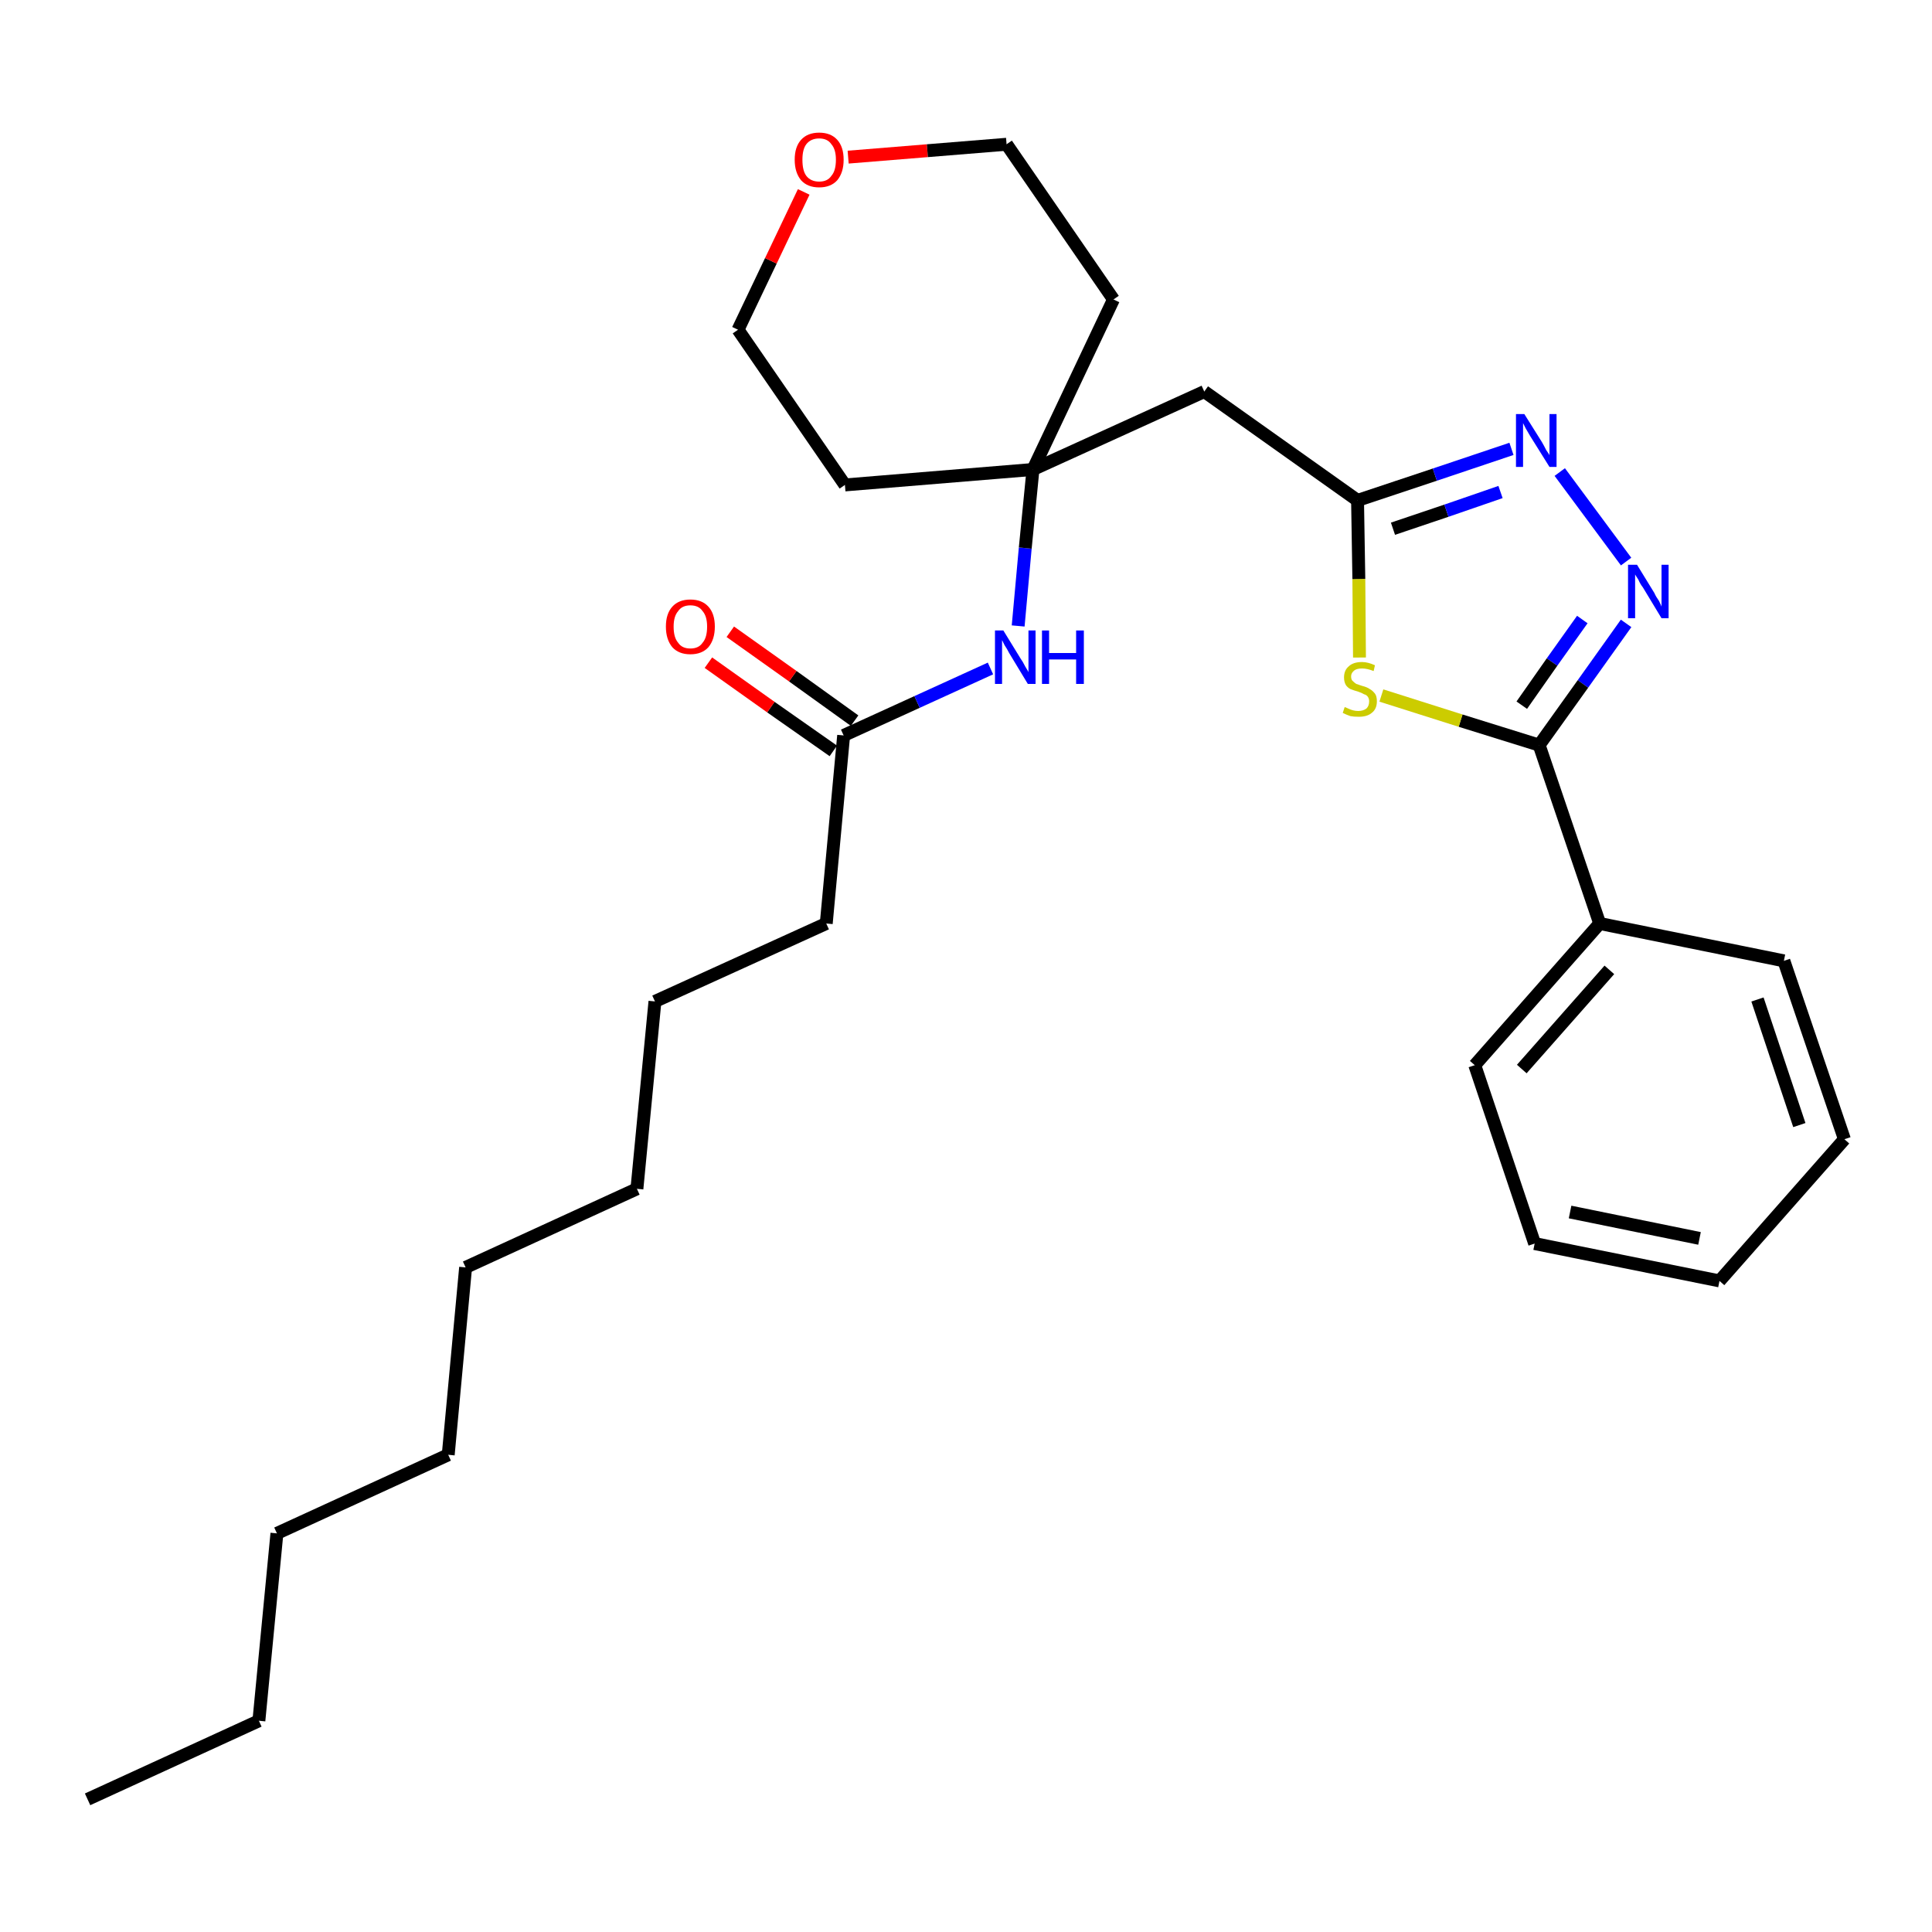 <?xml version='1.0' encoding='iso-8859-1'?>
<svg version='1.1' baseProfile='full'
              xmlns='http://www.w3.org/2000/svg'
                      xmlns:rdkit='http://www.rdkit.org/xml'
                      xmlns:xlink='http://www.w3.org/1999/xlink'
                  xml:space='preserve'
width='300px' height='300px' viewBox='0 0 300 300'>
<!-- END OF HEADER -->
<path class='bond-0 atom-0 atom-1' d='M 13.6,279.4 L 40.2,267.2' style='fill:none;fill-rule:evenodd;stroke:#000000;stroke-width:2.0px;stroke-linecap:butt;stroke-linejoin:miter;stroke-opacity:1' />
<path class='bond-1 atom-1 atom-2' d='M 40.2,267.2 L 43.0,238.1' style='fill:none;fill-rule:evenodd;stroke:#000000;stroke-width:2.0px;stroke-linecap:butt;stroke-linejoin:miter;stroke-opacity:1' />
<path class='bond-2 atom-2 atom-3' d='M 43.0,238.1 L 69.6,225.9' style='fill:none;fill-rule:evenodd;stroke:#000000;stroke-width:2.0px;stroke-linecap:butt;stroke-linejoin:miter;stroke-opacity:1' />
<path class='bond-3 atom-3 atom-4' d='M 69.6,225.9 L 72.3,196.8' style='fill:none;fill-rule:evenodd;stroke:#000000;stroke-width:2.0px;stroke-linecap:butt;stroke-linejoin:miter;stroke-opacity:1' />
<path class='bond-4 atom-4 atom-5' d='M 72.3,196.8 L 98.9,184.6' style='fill:none;fill-rule:evenodd;stroke:#000000;stroke-width:2.0px;stroke-linecap:butt;stroke-linejoin:miter;stroke-opacity:1' />
<path class='bond-5 atom-5 atom-6' d='M 98.9,184.6 L 101.7,155.5' style='fill:none;fill-rule:evenodd;stroke:#000000;stroke-width:2.0px;stroke-linecap:butt;stroke-linejoin:miter;stroke-opacity:1' />
<path class='bond-6 atom-6 atom-7' d='M 101.7,155.5 L 128.3,143.4' style='fill:none;fill-rule:evenodd;stroke:#000000;stroke-width:2.0px;stroke-linecap:butt;stroke-linejoin:miter;stroke-opacity:1' />
<path class='bond-7 atom-7 atom-8' d='M 128.3,143.4 L 131.0,114.2' style='fill:none;fill-rule:evenodd;stroke:#000000;stroke-width:2.0px;stroke-linecap:butt;stroke-linejoin:miter;stroke-opacity:1' />
<path class='bond-8 atom-8 atom-9' d='M 132.7,111.9 L 123.1,105.0' style='fill:none;fill-rule:evenodd;stroke:#000000;stroke-width:2.0px;stroke-linecap:butt;stroke-linejoin:miter;stroke-opacity:1' />
<path class='bond-8 atom-8 atom-9' d='M 123.1,105.0 L 113.4,98.1' style='fill:none;fill-rule:evenodd;stroke:#FF0000;stroke-width:2.0px;stroke-linecap:butt;stroke-linejoin:miter;stroke-opacity:1' />
<path class='bond-8 atom-8 atom-9' d='M 129.4,116.6 L 119.7,109.8' style='fill:none;fill-rule:evenodd;stroke:#000000;stroke-width:2.0px;stroke-linecap:butt;stroke-linejoin:miter;stroke-opacity:1' />
<path class='bond-8 atom-8 atom-9' d='M 119.7,109.8 L 110.0,102.9' style='fill:none;fill-rule:evenodd;stroke:#FF0000;stroke-width:2.0px;stroke-linecap:butt;stroke-linejoin:miter;stroke-opacity:1' />
<path class='bond-9 atom-8 atom-10' d='M 131.0,114.2 L 142.4,109.0' style='fill:none;fill-rule:evenodd;stroke:#000000;stroke-width:2.0px;stroke-linecap:butt;stroke-linejoin:miter;stroke-opacity:1' />
<path class='bond-9 atom-8 atom-10' d='M 142.4,109.0 L 153.8,103.8' style='fill:none;fill-rule:evenodd;stroke:#0000FF;stroke-width:2.0px;stroke-linecap:butt;stroke-linejoin:miter;stroke-opacity:1' />
<path class='bond-10 atom-10 atom-11' d='M 158.1,97.2 L 159.2,85.1' style='fill:none;fill-rule:evenodd;stroke:#0000FF;stroke-width:2.0px;stroke-linecap:butt;stroke-linejoin:miter;stroke-opacity:1' />
<path class='bond-10 atom-10 atom-11' d='M 159.2,85.1 L 160.4,72.9' style='fill:none;fill-rule:evenodd;stroke:#000000;stroke-width:2.0px;stroke-linecap:butt;stroke-linejoin:miter;stroke-opacity:1' />
<path class='bond-11 atom-11 atom-12' d='M 160.4,72.9 L 187.0,60.8' style='fill:none;fill-rule:evenodd;stroke:#000000;stroke-width:2.0px;stroke-linecap:butt;stroke-linejoin:miter;stroke-opacity:1' />
<path class='bond-23 atom-11 atom-24' d='M 160.4,72.9 L 131.2,75.3' style='fill:none;fill-rule:evenodd;stroke:#000000;stroke-width:2.0px;stroke-linecap:butt;stroke-linejoin:miter;stroke-opacity:1' />
<path class='bond-28 atom-28 atom-11' d='M 172.9,46.5 L 160.4,72.9' style='fill:none;fill-rule:evenodd;stroke:#000000;stroke-width:2.0px;stroke-linecap:butt;stroke-linejoin:miter;stroke-opacity:1' />
<path class='bond-12 atom-12 atom-13' d='M 187.0,60.8 L 210.8,77.7' style='fill:none;fill-rule:evenodd;stroke:#000000;stroke-width:2.0px;stroke-linecap:butt;stroke-linejoin:miter;stroke-opacity:1' />
<path class='bond-13 atom-13 atom-14' d='M 210.8,77.7 L 222.8,73.7' style='fill:none;fill-rule:evenodd;stroke:#000000;stroke-width:2.0px;stroke-linecap:butt;stroke-linejoin:miter;stroke-opacity:1' />
<path class='bond-13 atom-13 atom-14' d='M 222.8,73.7 L 234.7,69.7' style='fill:none;fill-rule:evenodd;stroke:#0000FF;stroke-width:2.0px;stroke-linecap:butt;stroke-linejoin:miter;stroke-opacity:1' />
<path class='bond-13 atom-13 atom-14' d='M 216.3,82.1 L 224.6,79.3' style='fill:none;fill-rule:evenodd;stroke:#000000;stroke-width:2.0px;stroke-linecap:butt;stroke-linejoin:miter;stroke-opacity:1' />
<path class='bond-13 atom-13 atom-14' d='M 224.6,79.3 L 233.0,76.4' style='fill:none;fill-rule:evenodd;stroke:#0000FF;stroke-width:2.0px;stroke-linecap:butt;stroke-linejoin:miter;stroke-opacity:1' />
<path class='bond-29 atom-23 atom-13' d='M 211.1,102.1 L 211.0,89.9' style='fill:none;fill-rule:evenodd;stroke:#CCCC00;stroke-width:2.0px;stroke-linecap:butt;stroke-linejoin:miter;stroke-opacity:1' />
<path class='bond-29 atom-23 atom-13' d='M 211.0,89.9 L 210.8,77.7' style='fill:none;fill-rule:evenodd;stroke:#000000;stroke-width:2.0px;stroke-linecap:butt;stroke-linejoin:miter;stroke-opacity:1' />
<path class='bond-14 atom-14 atom-15' d='M 242.2,73.3 L 252.5,87.2' style='fill:none;fill-rule:evenodd;stroke:#0000FF;stroke-width:2.0px;stroke-linecap:butt;stroke-linejoin:miter;stroke-opacity:1' />
<path class='bond-15 atom-15 atom-16' d='M 252.5,96.8 L 245.8,106.2' style='fill:none;fill-rule:evenodd;stroke:#0000FF;stroke-width:2.0px;stroke-linecap:butt;stroke-linejoin:miter;stroke-opacity:1' />
<path class='bond-15 atom-15 atom-16' d='M 245.8,106.2 L 239.0,115.7' style='fill:none;fill-rule:evenodd;stroke:#000000;stroke-width:2.0px;stroke-linecap:butt;stroke-linejoin:miter;stroke-opacity:1' />
<path class='bond-15 atom-15 atom-16' d='M 245.7,96.2 L 241.0,102.8' style='fill:none;fill-rule:evenodd;stroke:#0000FF;stroke-width:2.0px;stroke-linecap:butt;stroke-linejoin:miter;stroke-opacity:1' />
<path class='bond-15 atom-15 atom-16' d='M 241.0,102.8 L 236.3,109.5' style='fill:none;fill-rule:evenodd;stroke:#000000;stroke-width:2.0px;stroke-linecap:butt;stroke-linejoin:miter;stroke-opacity:1' />
<path class='bond-16 atom-16 atom-17' d='M 239.0,115.7 L 248.4,143.4' style='fill:none;fill-rule:evenodd;stroke:#000000;stroke-width:2.0px;stroke-linecap:butt;stroke-linejoin:miter;stroke-opacity:1' />
<path class='bond-22 atom-16 atom-23' d='M 239.0,115.7 L 226.8,111.9' style='fill:none;fill-rule:evenodd;stroke:#000000;stroke-width:2.0px;stroke-linecap:butt;stroke-linejoin:miter;stroke-opacity:1' />
<path class='bond-22 atom-16 atom-23' d='M 226.8,111.9 L 214.5,108.0' style='fill:none;fill-rule:evenodd;stroke:#CCCC00;stroke-width:2.0px;stroke-linecap:butt;stroke-linejoin:miter;stroke-opacity:1' />
<path class='bond-17 atom-17 atom-18' d='M 248.4,143.4 L 229.0,165.4' style='fill:none;fill-rule:evenodd;stroke:#000000;stroke-width:2.0px;stroke-linecap:butt;stroke-linejoin:miter;stroke-opacity:1' />
<path class='bond-17 atom-17 atom-18' d='M 249.9,150.6 L 236.3,166.0' style='fill:none;fill-rule:evenodd;stroke:#000000;stroke-width:2.0px;stroke-linecap:butt;stroke-linejoin:miter;stroke-opacity:1' />
<path class='bond-30 atom-22 atom-17' d='M 277.0,149.2 L 248.4,143.4' style='fill:none;fill-rule:evenodd;stroke:#000000;stroke-width:2.0px;stroke-linecap:butt;stroke-linejoin:miter;stroke-opacity:1' />
<path class='bond-18 atom-18 atom-19' d='M 229.0,165.4 L 238.3,193.1' style='fill:none;fill-rule:evenodd;stroke:#000000;stroke-width:2.0px;stroke-linecap:butt;stroke-linejoin:miter;stroke-opacity:1' />
<path class='bond-19 atom-19 atom-20' d='M 238.3,193.1 L 267.0,198.9' style='fill:none;fill-rule:evenodd;stroke:#000000;stroke-width:2.0px;stroke-linecap:butt;stroke-linejoin:miter;stroke-opacity:1' />
<path class='bond-19 atom-19 atom-20' d='M 243.8,188.2 L 263.9,192.3' style='fill:none;fill-rule:evenodd;stroke:#000000;stroke-width:2.0px;stroke-linecap:butt;stroke-linejoin:miter;stroke-opacity:1' />
<path class='bond-20 atom-20 atom-21' d='M 267.0,198.9 L 286.4,176.9' style='fill:none;fill-rule:evenodd;stroke:#000000;stroke-width:2.0px;stroke-linecap:butt;stroke-linejoin:miter;stroke-opacity:1' />
<path class='bond-21 atom-21 atom-22' d='M 286.4,176.9 L 277.0,149.2' style='fill:none;fill-rule:evenodd;stroke:#000000;stroke-width:2.0px;stroke-linecap:butt;stroke-linejoin:miter;stroke-opacity:1' />
<path class='bond-21 atom-21 atom-22' d='M 279.4,174.7 L 272.9,155.2' style='fill:none;fill-rule:evenodd;stroke:#000000;stroke-width:2.0px;stroke-linecap:butt;stroke-linejoin:miter;stroke-opacity:1' />
<path class='bond-24 atom-24 atom-25' d='M 131.2,75.3 L 114.6,51.2' style='fill:none;fill-rule:evenodd;stroke:#000000;stroke-width:2.0px;stroke-linecap:butt;stroke-linejoin:miter;stroke-opacity:1' />
<path class='bond-25 atom-25 atom-26' d='M 114.6,51.2 L 119.7,40.5' style='fill:none;fill-rule:evenodd;stroke:#000000;stroke-width:2.0px;stroke-linecap:butt;stroke-linejoin:miter;stroke-opacity:1' />
<path class='bond-25 atom-25 atom-26' d='M 119.7,40.5 L 124.8,29.8' style='fill:none;fill-rule:evenodd;stroke:#FF0000;stroke-width:2.0px;stroke-linecap:butt;stroke-linejoin:miter;stroke-opacity:1' />
<path class='bond-26 atom-26 atom-27' d='M 131.7,24.4 L 144.0,23.4' style='fill:none;fill-rule:evenodd;stroke:#FF0000;stroke-width:2.0px;stroke-linecap:butt;stroke-linejoin:miter;stroke-opacity:1' />
<path class='bond-26 atom-26 atom-27' d='M 144.0,23.4 L 156.3,22.4' style='fill:none;fill-rule:evenodd;stroke:#000000;stroke-width:2.0px;stroke-linecap:butt;stroke-linejoin:miter;stroke-opacity:1' />
<path class='bond-27 atom-27 atom-28' d='M 156.3,22.4 L 172.9,46.5' style='fill:none;fill-rule:evenodd;stroke:#000000;stroke-width:2.0px;stroke-linecap:butt;stroke-linejoin:miter;stroke-opacity:1' />
<path  class='atom-9' d='M 103.4 97.3
Q 103.4 95.3, 104.4 94.2
Q 105.4 93.1, 107.2 93.1
Q 109.0 93.1, 110.0 94.2
Q 111.0 95.3, 111.0 97.3
Q 111.0 99.3, 110.0 100.5
Q 109.0 101.6, 107.2 101.6
Q 105.4 101.6, 104.4 100.5
Q 103.4 99.3, 103.4 97.3
M 107.2 100.7
Q 108.5 100.7, 109.1 99.8
Q 109.8 99.0, 109.8 97.3
Q 109.8 95.7, 109.1 94.9
Q 108.5 94.0, 107.2 94.0
Q 105.9 94.0, 105.3 94.9
Q 104.6 95.7, 104.6 97.3
Q 104.6 99.0, 105.3 99.8
Q 105.9 100.7, 107.2 100.7
' fill='#FF0000'/>
<path  class='atom-10' d='M 155.8 97.9
L 158.5 102.3
Q 158.8 102.7, 159.2 103.5
Q 159.7 104.3, 159.7 104.4
L 159.7 97.9
L 160.8 97.9
L 160.8 106.2
L 159.6 106.2
L 156.7 101.4
Q 156.4 100.8, 156.0 100.2
Q 155.7 99.6, 155.6 99.4
L 155.6 106.2
L 154.5 106.2
L 154.5 97.9
L 155.8 97.9
' fill='#0000FF'/>
<path  class='atom-10' d='M 161.8 97.9
L 162.9 97.9
L 162.9 101.4
L 167.1 101.4
L 167.1 97.9
L 168.3 97.9
L 168.3 106.2
L 167.1 106.2
L 167.1 102.4
L 162.9 102.4
L 162.9 106.2
L 161.8 106.2
L 161.8 97.9
' fill='#0000FF'/>
<path  class='atom-14' d='M 236.7 64.3
L 239.4 68.6
Q 239.7 69.1, 240.1 69.9
Q 240.6 70.6, 240.6 70.7
L 240.6 64.3
L 241.7 64.3
L 241.7 72.5
L 240.6 72.5
L 237.6 67.7
Q 237.3 67.2, 236.9 66.5
Q 236.6 65.9, 236.5 65.7
L 236.5 72.5
L 235.4 72.5
L 235.4 64.3
L 236.7 64.3
' fill='#0000FF'/>
<path  class='atom-15' d='M 254.2 87.7
L 256.9 92.1
Q 257.1 92.6, 257.6 93.3
Q 258.0 94.1, 258.0 94.2
L 258.0 87.7
L 259.1 87.7
L 259.1 96.0
L 258.0 96.0
L 255.1 91.2
Q 254.7 90.7, 254.4 90.0
Q 254.0 89.4, 253.9 89.2
L 253.9 96.0
L 252.8 96.0
L 252.8 87.7
L 254.2 87.7
' fill='#0000FF'/>
<path  class='atom-23' d='M 208.8 109.8
Q 208.9 109.8, 209.3 110.0
Q 209.7 110.2, 210.1 110.3
Q 210.5 110.4, 210.9 110.4
Q 211.7 110.4, 212.2 110.0
Q 212.6 109.6, 212.6 108.9
Q 212.6 108.5, 212.4 108.2
Q 212.2 107.9, 211.8 107.8
Q 211.5 107.6, 210.9 107.4
Q 210.2 107.2, 209.7 107.0
Q 209.3 106.8, 209.0 106.4
Q 208.7 105.9, 208.7 105.2
Q 208.7 104.1, 209.4 103.5
Q 210.1 102.8, 211.5 102.8
Q 212.4 102.8, 213.5 103.3
L 213.3 104.2
Q 212.3 103.8, 211.5 103.8
Q 210.7 103.8, 210.3 104.1
Q 209.8 104.5, 209.8 105.0
Q 209.8 105.5, 210.0 105.7
Q 210.3 106.0, 210.6 106.2
Q 210.9 106.3, 211.5 106.5
Q 212.3 106.7, 212.7 107.0
Q 213.1 107.2, 213.5 107.7
Q 213.8 108.1, 213.8 108.9
Q 213.8 110.1, 213.0 110.7
Q 212.3 111.3, 211.0 111.3
Q 210.2 111.3, 209.7 111.2
Q 209.1 111.0, 208.5 110.7
L 208.8 109.8
' fill='#CCCC00'/>
<path  class='atom-26' d='M 123.4 24.8
Q 123.4 22.8, 124.4 21.7
Q 125.4 20.6, 127.2 20.6
Q 129.0 20.6, 130.0 21.7
Q 131.0 22.8, 131.0 24.8
Q 131.0 26.8, 130.0 28.0
Q 129.0 29.1, 127.2 29.1
Q 125.4 29.1, 124.4 28.0
Q 123.4 26.8, 123.4 24.8
M 127.2 28.2
Q 128.5 28.2, 129.1 27.3
Q 129.8 26.5, 129.8 24.8
Q 129.8 23.2, 129.1 22.4
Q 128.5 21.5, 127.2 21.5
Q 125.9 21.5, 125.2 22.4
Q 124.6 23.2, 124.6 24.8
Q 124.6 26.5, 125.2 27.3
Q 125.9 28.2, 127.2 28.2
' fill='#FF0000'/>
</svg>
